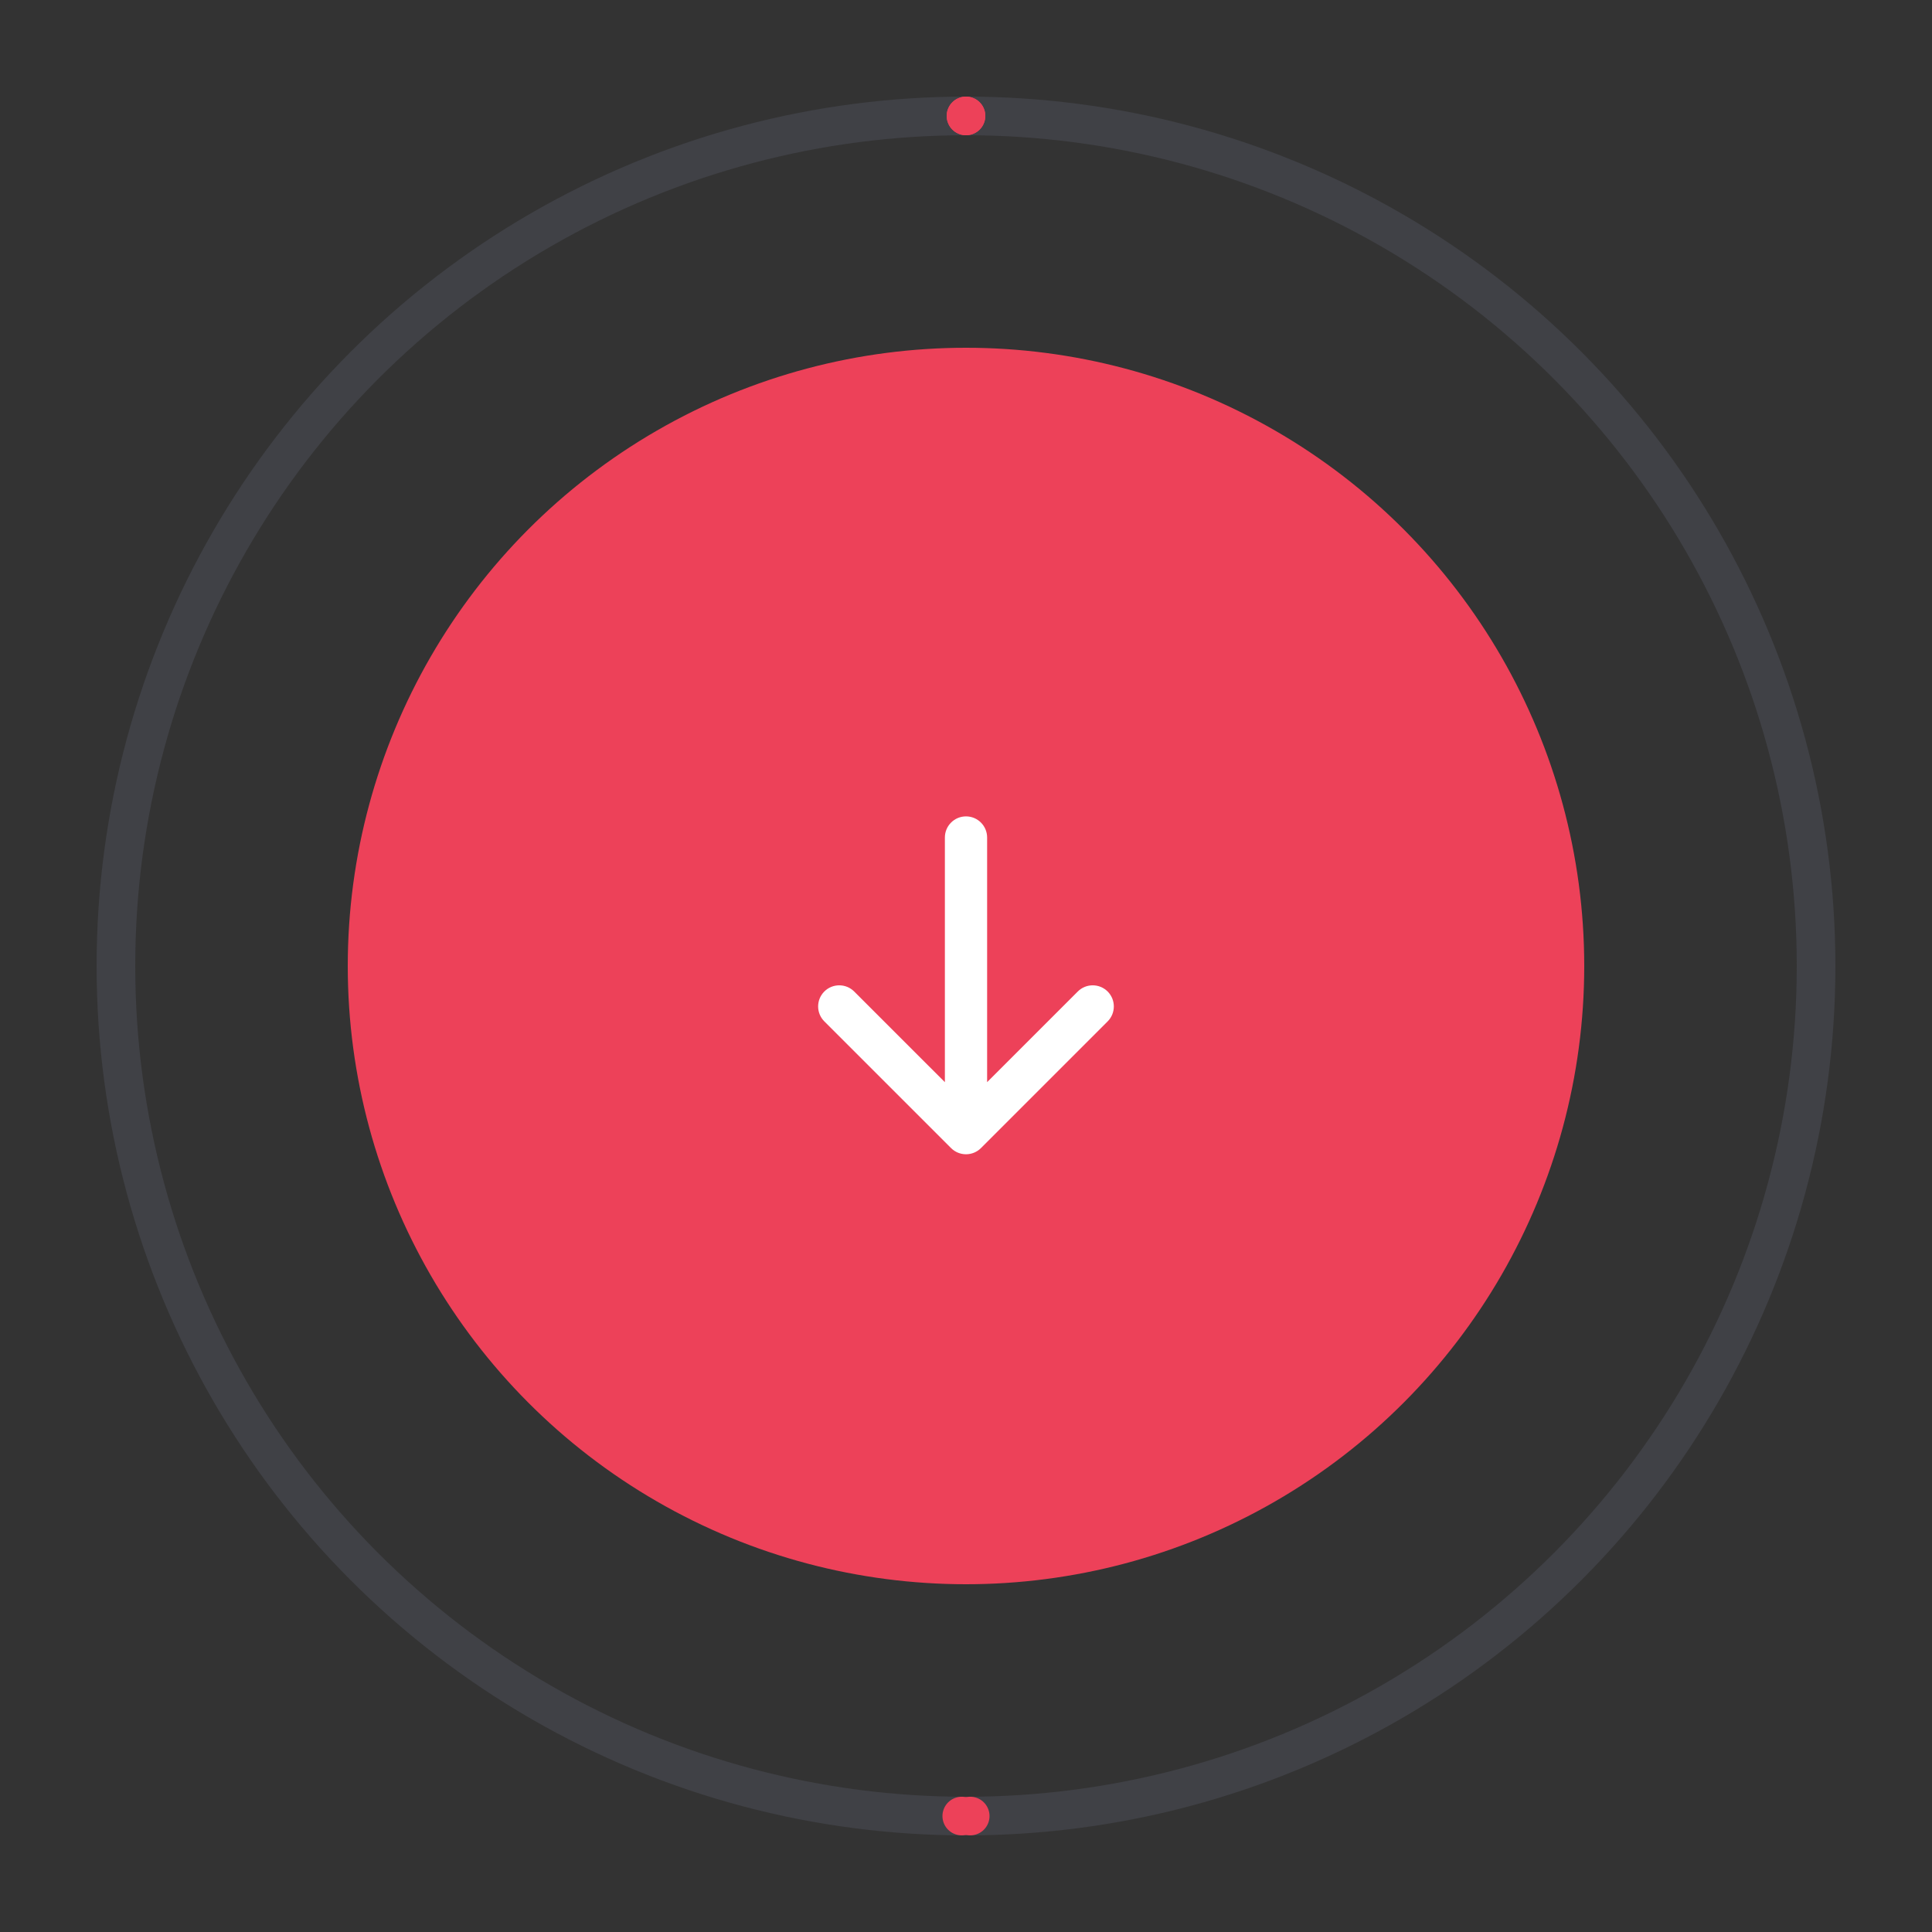 <?xml version="1.0" encoding="UTF-8" standalone="no"?>
<!-- Created with Keyshape -->
<svg xmlns="http://www.w3.org/2000/svg" width="100px" height="100px" viewBox="0 0 100 100">
    <rect x="0" y="0" width="100" height="100" fill="#333333" stroke="none"/>
    <style>
@keyframes hu0l7ltqevthtb1qv4m2jehv_t { 0% { transform: translate(50px,50px) scale(1,1); animation-timing-function: cubic-bezier(0.42,0,0.58,1); } 8.333% { transform: translate(50px,50px) scale(1.07,1.07); animation-timing-function: cubic-bezier(0.42,0,0.58,1); } 20% { transform: translate(50px,50px) scale(1,1); animation-timing-function: cubic-bezier(0.42,0,0.58,1); } 28.333% { transform: translate(50px,50px) scale(1.07,1.07); animation-timing-function: cubic-bezier(0.42,0,0.58,1); } 40% { transform: translate(50px,50px) scale(1,1); } 100% { transform: translate(50px,50px) scale(1,1); } }
@keyframes rfpwogg03ehbzx9g5x2hdi93_da { 0% { stroke-dasharray: 0px 138.03px; animation-timing-function: cubic-bezier(0.42,0,1,1); } 45.882% { stroke-dasharray: 90px 138.03px; animation-timing-function: cubic-bezier(0,0,0.484,0.651); } 80.588% { stroke-dasharray: 0px 139.03px; animation-timing-function: cubic-bezier(0.339,0.594,0.686,1); } 100% { stroke-dasharray: 0px 138.03px; } }
@keyframes rfpwogg03ehbzx9g5x2hdi93_do { 0% { stroke-dashoffset: 0px; animation-timing-function: cubic-bezier(0.42,0,1,1); } 45.882% { stroke-dashoffset: 0px; animation-timing-function: cubic-bezier(0,0,0.58,1); } 80.588% { stroke-dashoffset: -138.03px; animation-timing-function: cubic-bezier(0.42,0,0.58,1); } 100% { stroke-dashoffset: -138.03px; } }
@keyframes jeolea3yzoxaaep6pvzwr6zq_da { 0% { stroke-dasharray: 0px 138.03px; animation-timing-function: cubic-bezier(0.42,0,1,1); } 45.882% { stroke-dasharray: 90px 138.03px; animation-timing-function: cubic-bezier(0,0,0.484,0.651); } 80.588% { stroke-dasharray: 0px 139.03px; animation-timing-function: cubic-bezier(0.339,0.594,0.686,1); } 100% { stroke-dasharray: 0px 138.03px; } }
@keyframes jeolea3yzoxaaep6pvzwr6zq_do { 0% { stroke-dashoffset: 0px; animation-timing-function: cubic-bezier(0.42,0,1,1); } 45.882% { stroke-dashoffset: 0px; animation-timing-function: cubic-bezier(0,0,0.58,1); } 80.588% { stroke-dashoffset: -138.03px; animation-timing-function: cubic-bezier(0.42,0,0.58,1); } 100% { stroke-dashoffset: -138.03px; } }
@keyframes f2puzcxkl3wumd5ozc06le6z_t { 0% { transform: translate(49.999px,51px) rotate(-90deg) scale(1.093,1.093) translate(-49.999px,-50px); animation-timing-function: cubic-bezier(0.42,0,0.58,1); } 34.615% { transform: translate(49.999px,53px) rotate(-90deg) scale(1.093,1.093) translate(-49.999px,-50px); animation-timing-function: cubic-bezier(0.42,0,0.58,1); } 100% { transform: translate(49.999px,51px) rotate(-90deg) scale(1.093,1.093) translate(-49.999px,-50px); animation-timing-function: cubic-bezier(0.42,0,0.58,1); } }
    </style>
    <title>header-scroll-btn</title>
    <desc>Created with Sketch.</desc>
    <ellipse id="ttalfq3v0qn9vc3c63gdyggs" stroke="#737A92" stroke-width="2" opacity="0.2" rx="44" ry="44" fill="none" fill-rule="evenodd" transform="translate(50,50)"/>
    <ellipse id="hu0l7ltqevthtb1qv4m2jehv" fill="#ED4159" rx="32" ry="32" stroke="none" stroke-width="1" fill-rule="evenodd" transform="translate(50,50)" style="animation: 1s linear infinite both hu0l7ltqevthtb1qv4m2jehv_t;"/>
    <path id="rfpwogg03ehbzx9g5x2hdi93" fill="none" fill-rule="evenodd" opacity="1" stroke="#ed4159" stroke-dasharray="0 138.03" stroke-linecap="round" stroke-linejoin="round" stroke-width="2" d="M0,-44C-24.3,-44,-44,-24.3,-44,0C-44,24.3,-24.3,44,0,44" stroke-dashoffset="0" transform="translate(50,50)" style="animation: 2.833s linear infinite both rfpwogg03ehbzx9g5x2hdi93_da, 2.833s linear infinite both rfpwogg03ehbzx9g5x2hdi93_do;"/>
    <path id="jeolea3yzoxaaep6pvzwr6zq" fill="none" fill-rule="evenodd" opacity="1" stroke="#ed4159" stroke-dasharray="0 138.03" stroke-linecap="round" stroke-linejoin="round" stroke-width="2" d="M0,-44C-24.3,-44,-44,-24.3,-44,0C-44,24.3,-24.3,44,0,44" stroke-dashoffset="0" transform="translate(50,50) scale(-1,1)" style="animation: 2.833s linear infinite both jeolea3yzoxaaep6pvzwr6zq_da, 2.833s linear infinite both jeolea3yzoxaaep6pvzwr6zq_do;"/>
    <path id="f2puzcxkl3wumd5ozc06le6z" d="M45.412,49.001L56.999,49.001C57.551,49.001,57.999,49.449,57.999,50.001C57.999,50.554,57.551,51.001,56.999,51.001L45.413,51.001L49.706,55.294C50.096,55.685,50.096,56.318,49.706,56.709C49.315,57.099,48.682,57.099,48.291,56.709L42.291,50.709C41.901,50.318,41.901,49.685,42.291,49.294L48.291,43.292C48.682,42.901,49.315,42.901,49.706,43.291C50.096,43.682,50.096,44.315,49.706,44.706L45.412,49.001Z" fill="#FFFFFF" stroke="none" stroke-width="1" fill-rule="evenodd" transform="translate(49.999,51) rotate(-90) scale(1.093,1.093) translate(-49.999,-50)" style="animation: 1.3s linear infinite both f2puzcxkl3wumd5ozc06le6z_t;"/>
</svg>
